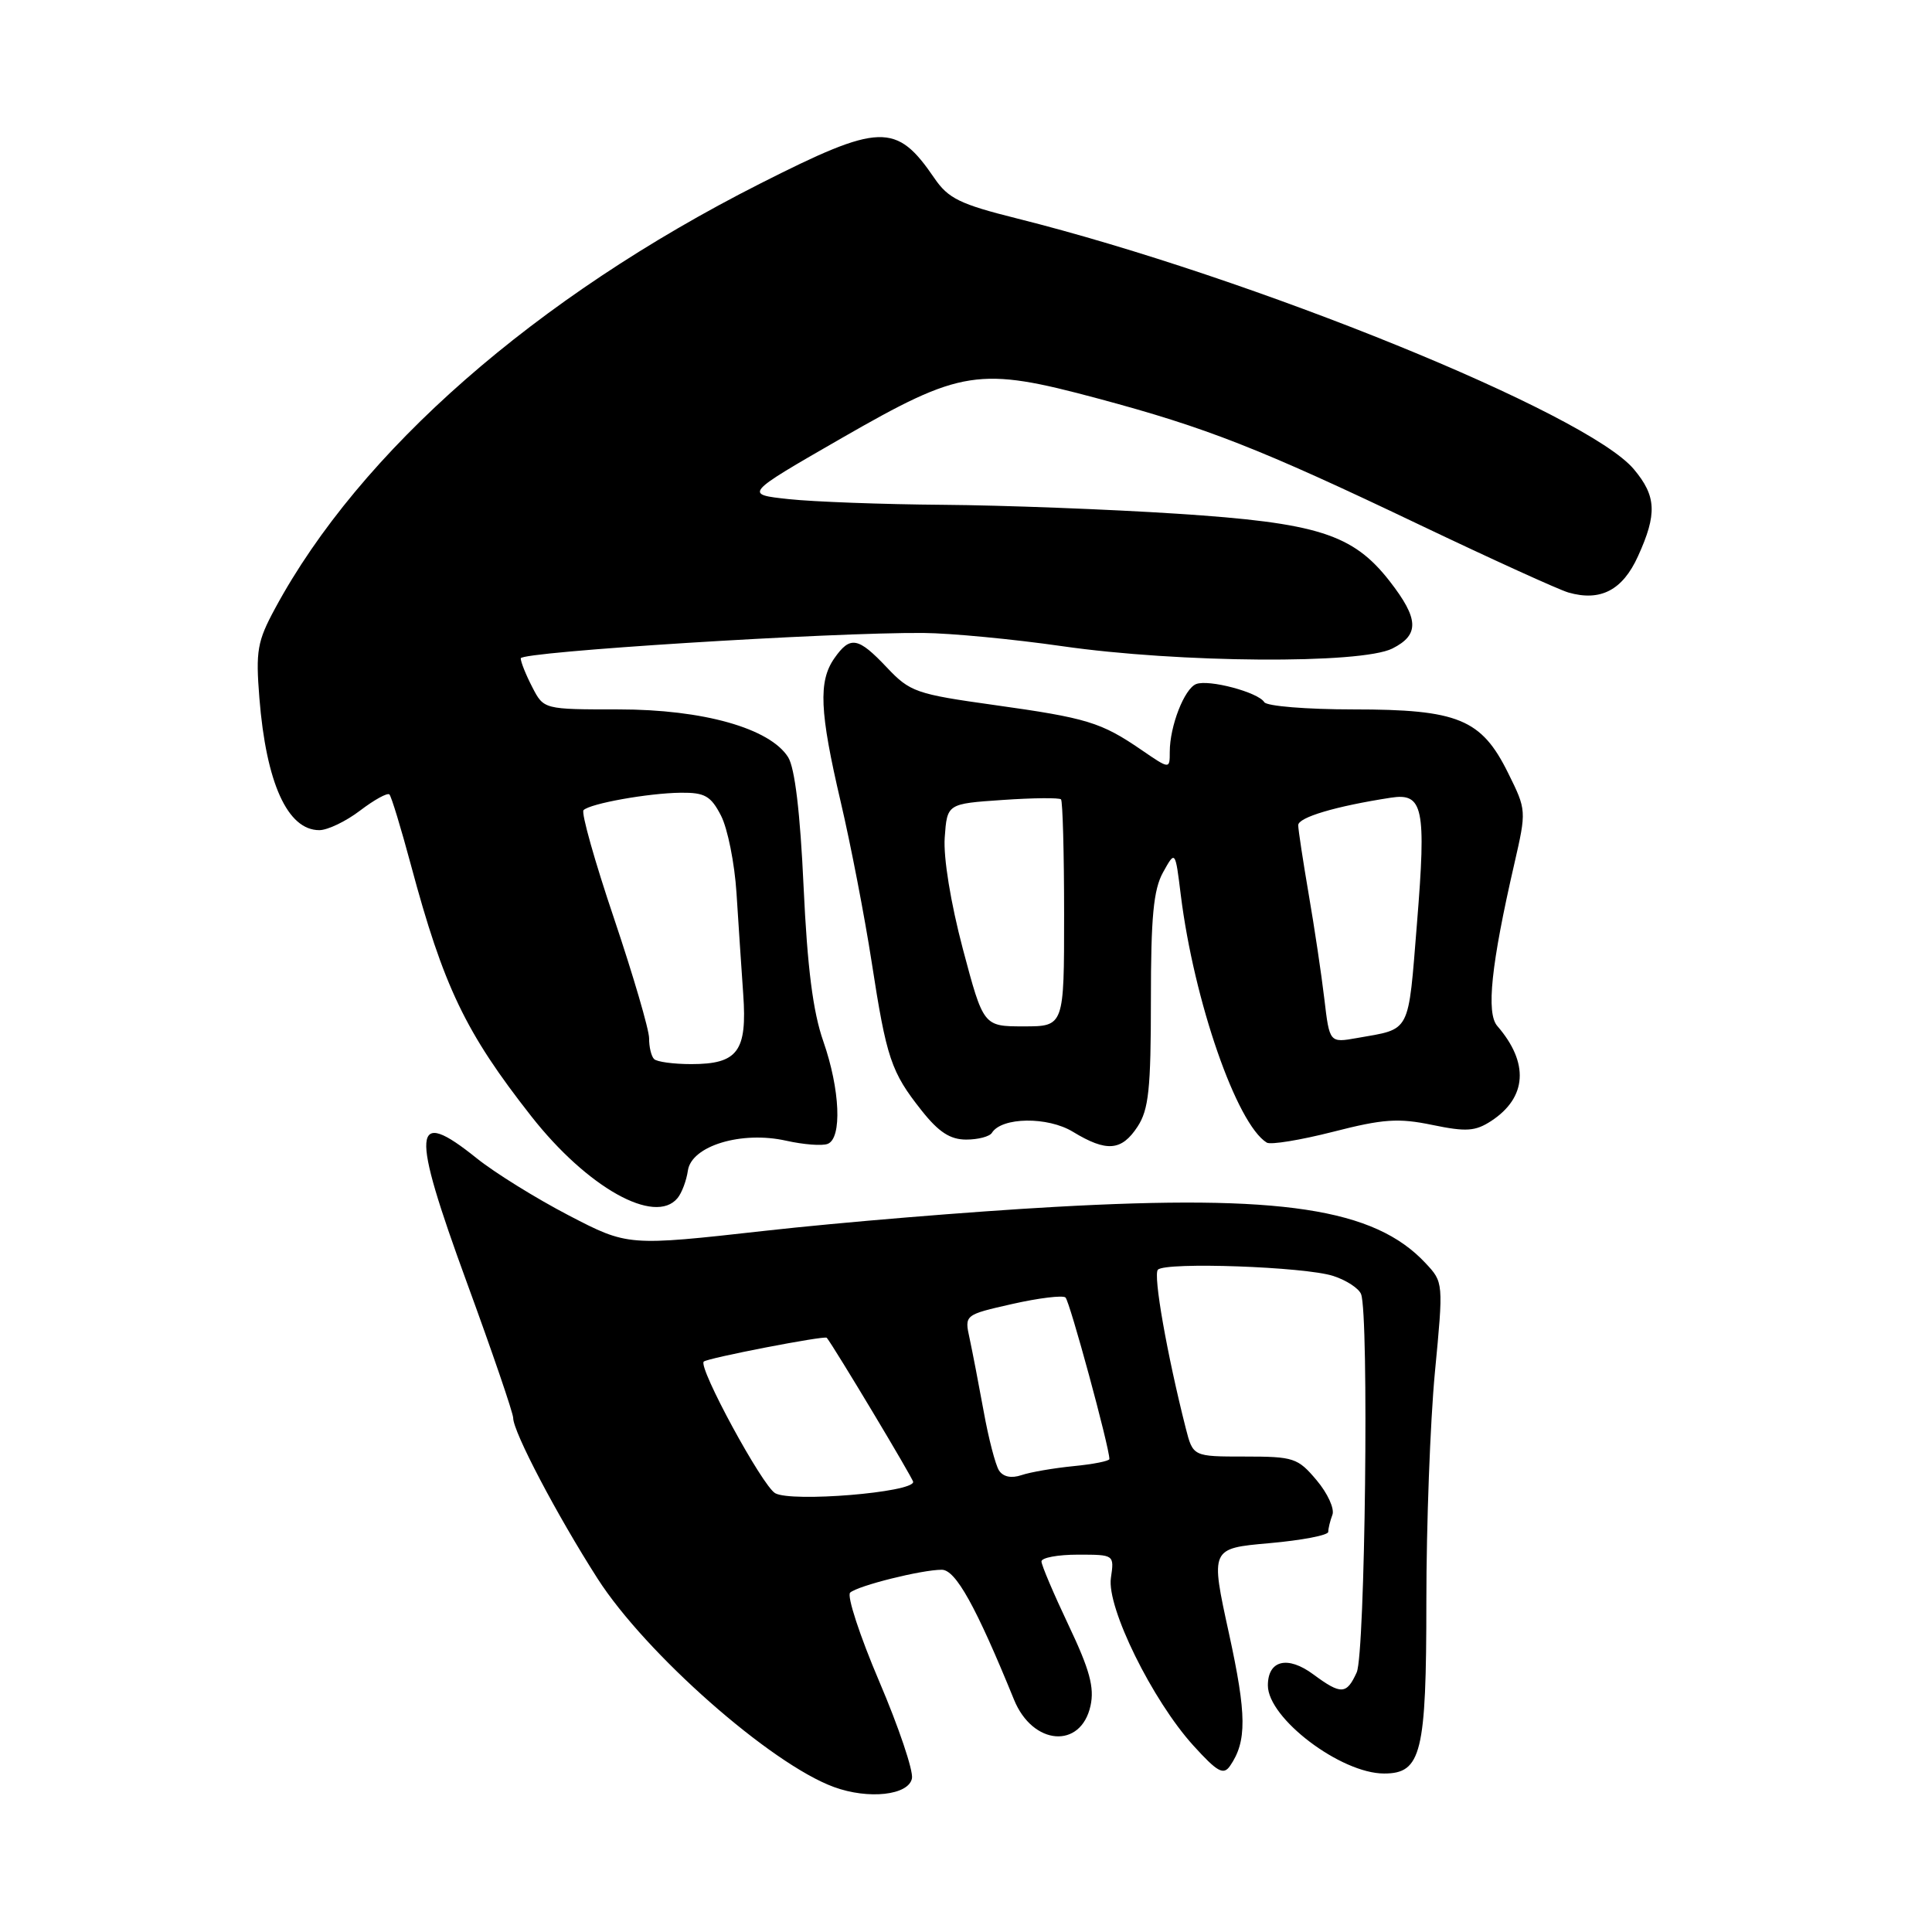 <?xml version="1.0" encoding="UTF-8" standalone="no"?>
<!DOCTYPE svg PUBLIC "-//W3C//DTD SVG 1.1//EN" "http://www.w3.org/Graphics/SVG/1.1/DTD/svg11.dtd" >
<svg xmlns="http://www.w3.org/2000/svg" xmlns:xlink="http://www.w3.org/1999/xlink" version="1.1" viewBox="0 0 256 256">
 <g >
 <path fill="currentColor"
d=" M 120.84 235.64 C 121.03 234.61 119.08 228.83 116.50 222.79 C 113.92 216.74 112.19 211.45 112.65 211.03 C 113.68 210.11 122.13 208.00 124.79 208.00 C 126.63 208.00 129.33 212.87 134.36 225.21 C 136.83 231.29 143.23 231.80 144.50 226.02 C 145.03 223.60 144.39 221.24 141.59 215.35 C 139.62 211.19 138.00 207.39 138.00 206.90 C 138.00 206.40 140.17 206.00 142.83 206.00 C 147.65 206.00 147.65 206.00 147.20 209.09 C 146.63 212.99 152.69 225.31 158.14 231.31 C 161.31 234.80 162.11 235.25 162.98 234.00 C 165.23 230.74 165.20 227.22 162.84 216.42 C 160.38 205.17 160.38 205.17 168.19 204.48 C 172.48 204.10 176.00 203.43 176.00 202.98 C 176.00 202.53 176.25 201.51 176.55 200.72 C 176.86 199.93 175.92 197.87 174.46 196.14 C 171.97 193.18 171.43 193.00 164.95 193.00 C 158.08 193.00 158.08 193.00 157.12 189.25 C 154.64 179.48 152.77 168.89 153.43 168.24 C 154.47 167.19 172.92 167.85 176.66 169.07 C 178.40 169.63 180.06 170.72 180.35 171.48 C 181.41 174.23 180.89 219.15 179.77 221.60 C 178.43 224.55 177.70 224.58 174.03 221.87 C 170.62 219.34 168.00 219.98 168.00 223.33 C 168.00 227.68 177.66 235.00 183.40 235.00 C 188.34 235.00 189.00 232.30 189.00 212.18 C 189.00 202.08 189.51 188.44 190.13 181.86 C 191.27 169.93 191.27 169.91 188.88 167.36 C 182.12 160.12 169.75 158.24 139.78 159.92 C 128.62 160.54 111.33 161.97 101.35 163.09 C 83.20 165.12 83.20 165.12 75.35 161.04 C 71.03 158.79 65.55 155.39 63.17 153.48 C 54.60 146.59 54.37 149.47 61.86 169.94 C 65.24 179.17 68.00 187.25 68.00 187.89 C 68.00 189.73 73.80 200.77 79.18 209.17 C 85.54 219.10 102.13 233.73 110.50 236.79 C 115.09 238.47 120.41 237.88 120.84 235.64 Z  M 89.78 158.75 C 90.35 158.06 90.96 156.42 91.15 155.10 C 91.63 151.83 98.25 149.82 104.17 151.15 C 106.46 151.66 108.93 151.86 109.67 151.57 C 111.60 150.83 111.32 144.36 109.09 137.97 C 107.72 134.06 106.98 128.23 106.48 117.50 C 106.03 107.66 105.32 101.75 104.43 100.33 C 102.01 96.50 93.17 94.00 81.99 94.00 C 72.05 94.00 72.05 94.00 70.53 91.05 C 69.69 89.43 69.00 87.71 69.00 87.23 C 69.00 86.36 109.96 83.78 122.34 83.87 C 125.98 83.90 134.26 84.69 140.73 85.62 C 156.22 87.85 180.36 88.02 184.50 85.93 C 188.11 84.11 188.02 82.00 184.13 77.00 C 179.26 70.76 174.59 69.28 155.97 68.07 C 146.88 67.48 132.93 66.95 124.97 66.89 C 117.01 66.83 107.82 66.49 104.54 66.14 C 98.58 65.50 98.58 65.50 111.51 58.06 C 127.44 48.91 129.65 48.56 145.50 52.81 C 159.90 56.67 166.93 59.43 188.00 69.49 C 197.62 74.08 206.54 78.14 207.82 78.51 C 212.07 79.73 215.00 78.21 217.04 73.71 C 219.60 68.09 219.48 65.73 216.49 62.17 C 210.26 54.76 166.02 36.78 134.73 28.94 C 127.21 27.06 125.65 26.30 123.82 23.62 C 118.75 16.20 116.64 16.27 100.68 24.35 C 70.98 39.39 47.69 59.79 36.45 80.62 C 34.09 84.98 33.87 86.24 34.37 92.50 C 35.27 103.76 38.10 110.00 42.31 110.00 C 43.41 110.00 45.85 108.83 47.72 107.40 C 49.60 105.97 51.34 105.01 51.60 105.27 C 51.86 105.53 53.14 109.74 54.45 114.62 C 58.77 130.73 61.68 136.81 70.39 147.90 C 77.82 157.37 86.79 162.39 89.78 158.75 Z  M 150.73 149.29 C 152.21 147.03 152.50 144.30 152.50 132.54 C 152.50 121.49 152.84 117.88 154.11 115.59 C 155.73 112.67 155.73 112.67 156.46 118.59 C 158.21 132.65 163.86 148.94 167.85 151.40 C 168.35 151.72 172.31 151.07 176.63 149.97 C 183.29 148.26 185.29 148.13 189.79 149.06 C 194.29 149.99 195.48 149.91 197.60 148.53 C 202.34 145.42 202.63 140.83 198.40 135.95 C 196.91 134.24 197.58 127.83 200.66 114.44 C 202.27 107.41 202.27 107.34 199.84 102.44 C 196.30 95.27 193.22 94.00 179.31 94.00 C 173.15 94.00 167.85 93.57 167.52 93.04 C 166.72 91.73 160.18 89.99 158.50 90.64 C 156.94 91.24 155.00 96.21 155.00 99.62 C 155.00 101.94 155.00 101.94 151.25 99.37 C 145.89 95.70 144.05 95.14 131.76 93.42 C 121.38 91.97 120.58 91.69 117.51 88.44 C 113.70 84.41 112.66 84.22 110.56 87.22 C 108.42 90.27 108.60 94.30 111.40 106.26 C 112.72 111.89 114.56 121.41 115.49 127.42 C 117.47 140.26 118.07 142.04 122.11 147.14 C 124.38 150.01 125.90 151.00 128.03 151.00 C 129.60 151.00 131.13 150.60 131.43 150.11 C 132.73 148.01 138.83 147.93 142.17 149.97 C 146.63 152.68 148.61 152.52 150.73 149.29 Z  M 102.72 197.86 C 101.02 196.91 92.48 181.18 93.25 180.42 C 93.72 179.95 109.29 176.94 109.55 177.26 C 110.54 178.49 121.00 195.94 121.00 196.36 C 121.00 197.76 104.90 199.08 102.72 197.86 Z  M 132.37 194.84 C 131.90 194.10 130.98 190.57 130.34 187.00 C 129.69 183.43 128.85 179.09 128.48 177.36 C 127.79 174.22 127.79 174.22 134.15 172.78 C 137.64 171.99 140.81 171.61 141.18 171.92 C 141.74 172.40 147.00 191.76 147.00 193.33 C 147.00 193.59 144.86 194.02 142.25 194.27 C 139.64 194.53 136.54 195.06 135.36 195.46 C 134.00 195.92 132.92 195.69 132.37 194.84 Z  M 86.67 140.33 C 86.30 139.97 86.00 138.73 86.01 137.58 C 86.01 136.44 83.92 129.30 81.37 121.72 C 78.81 114.15 76.99 107.68 77.32 107.35 C 78.20 106.47 85.91 105.09 90.22 105.04 C 93.39 105.01 94.19 105.46 95.54 108.08 C 96.41 109.77 97.34 114.38 97.59 118.33 C 97.84 122.27 98.24 128.30 98.48 131.72 C 99.02 139.31 97.76 141.00 91.60 141.00 C 89.25 141.00 87.03 140.70 86.67 140.33 Z  M 175.48 132.35 C 175.10 129.13 174.17 122.90 173.41 118.50 C 172.66 114.10 172.03 109.98 172.02 109.35 C 172.00 108.31 176.96 106.83 184.29 105.70 C 188.58 105.03 189.00 107.02 187.76 122.30 C 186.56 137.14 187.02 136.27 179.83 137.54 C 176.17 138.19 176.17 138.19 175.48 132.35 Z  M 127.58 125.73 C 125.97 119.63 124.99 113.64 125.18 110.98 C 125.50 106.50 125.50 106.50 132.84 106.00 C 136.87 105.72 140.36 105.69 140.59 105.92 C 140.81 106.15 141.00 113.01 141.00 121.17 C 141.00 136.00 141.00 136.00 135.65 136.00 C 130.31 136.00 130.31 136.00 127.58 125.73 Z "/>
</g>
</svg>
